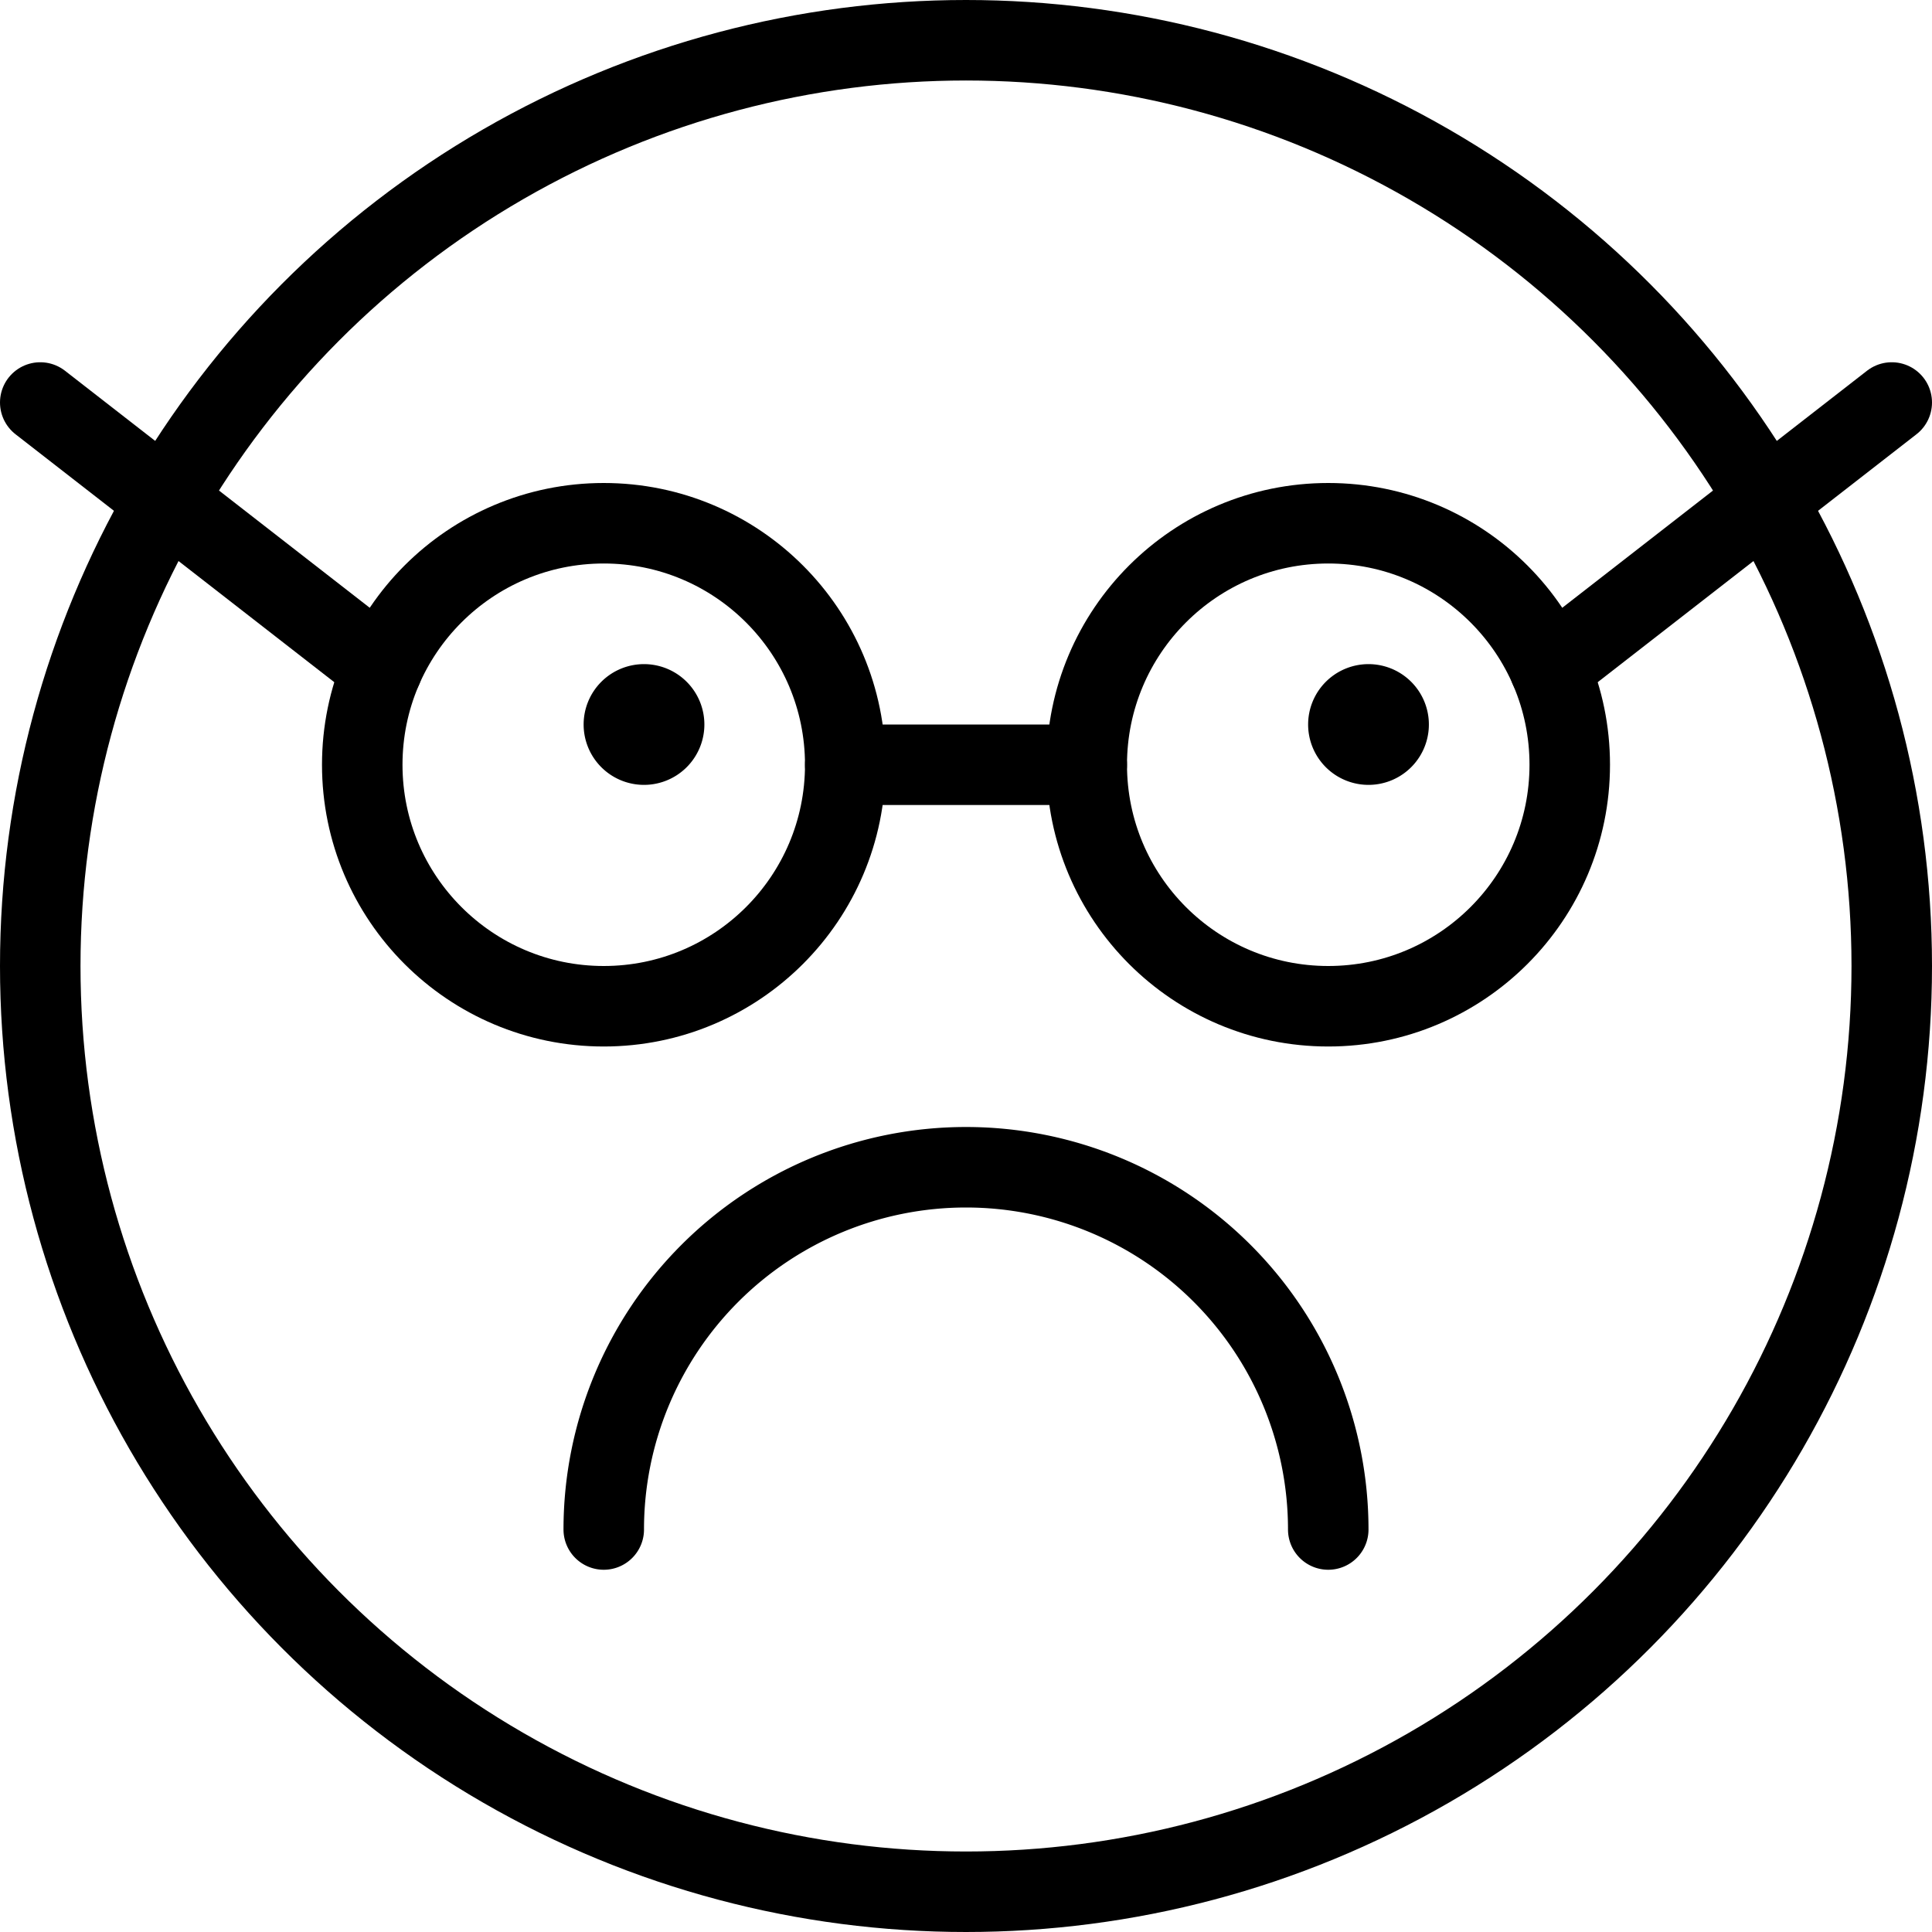 <svg xmlns="http://www.w3.org/2000/svg" viewBox="0 0 24 24"><defs><style>.a{fill:none;stroke:currentColor;stroke-linecap:round;stroke-linejoin:round;}</style></defs><title>smiley-sad-nerd</title><circle class="a" cx="7.5" cy="9.5" r="3"/><circle class="a" cx="16.5" cy="9.5" r="3"/><line class="a" x1="10.5" y1="9.5" x2="13.5" y2="9.5"/><path class="a" d="M7.5,19a4.5,4.5,0,0,1,9,0"/><circle class="a" cx="12" cy="12" r="11.5"/><path class="a" d="M8,8.75A.25.25,0,1,1,7.75,9,.25.25,0,0,1,8,8.75"/><path class="a" d="M17,8.75a.25.25,0,1,0,.25.25A.25.25,0,0,0,17,8.75"/><line class="a" x1="0.5" y1="5" x2="4.748" y2="8.304"/><line class="a" x1="23.5" y1="5" x2="19.252" y2="8.304"/></svg>
